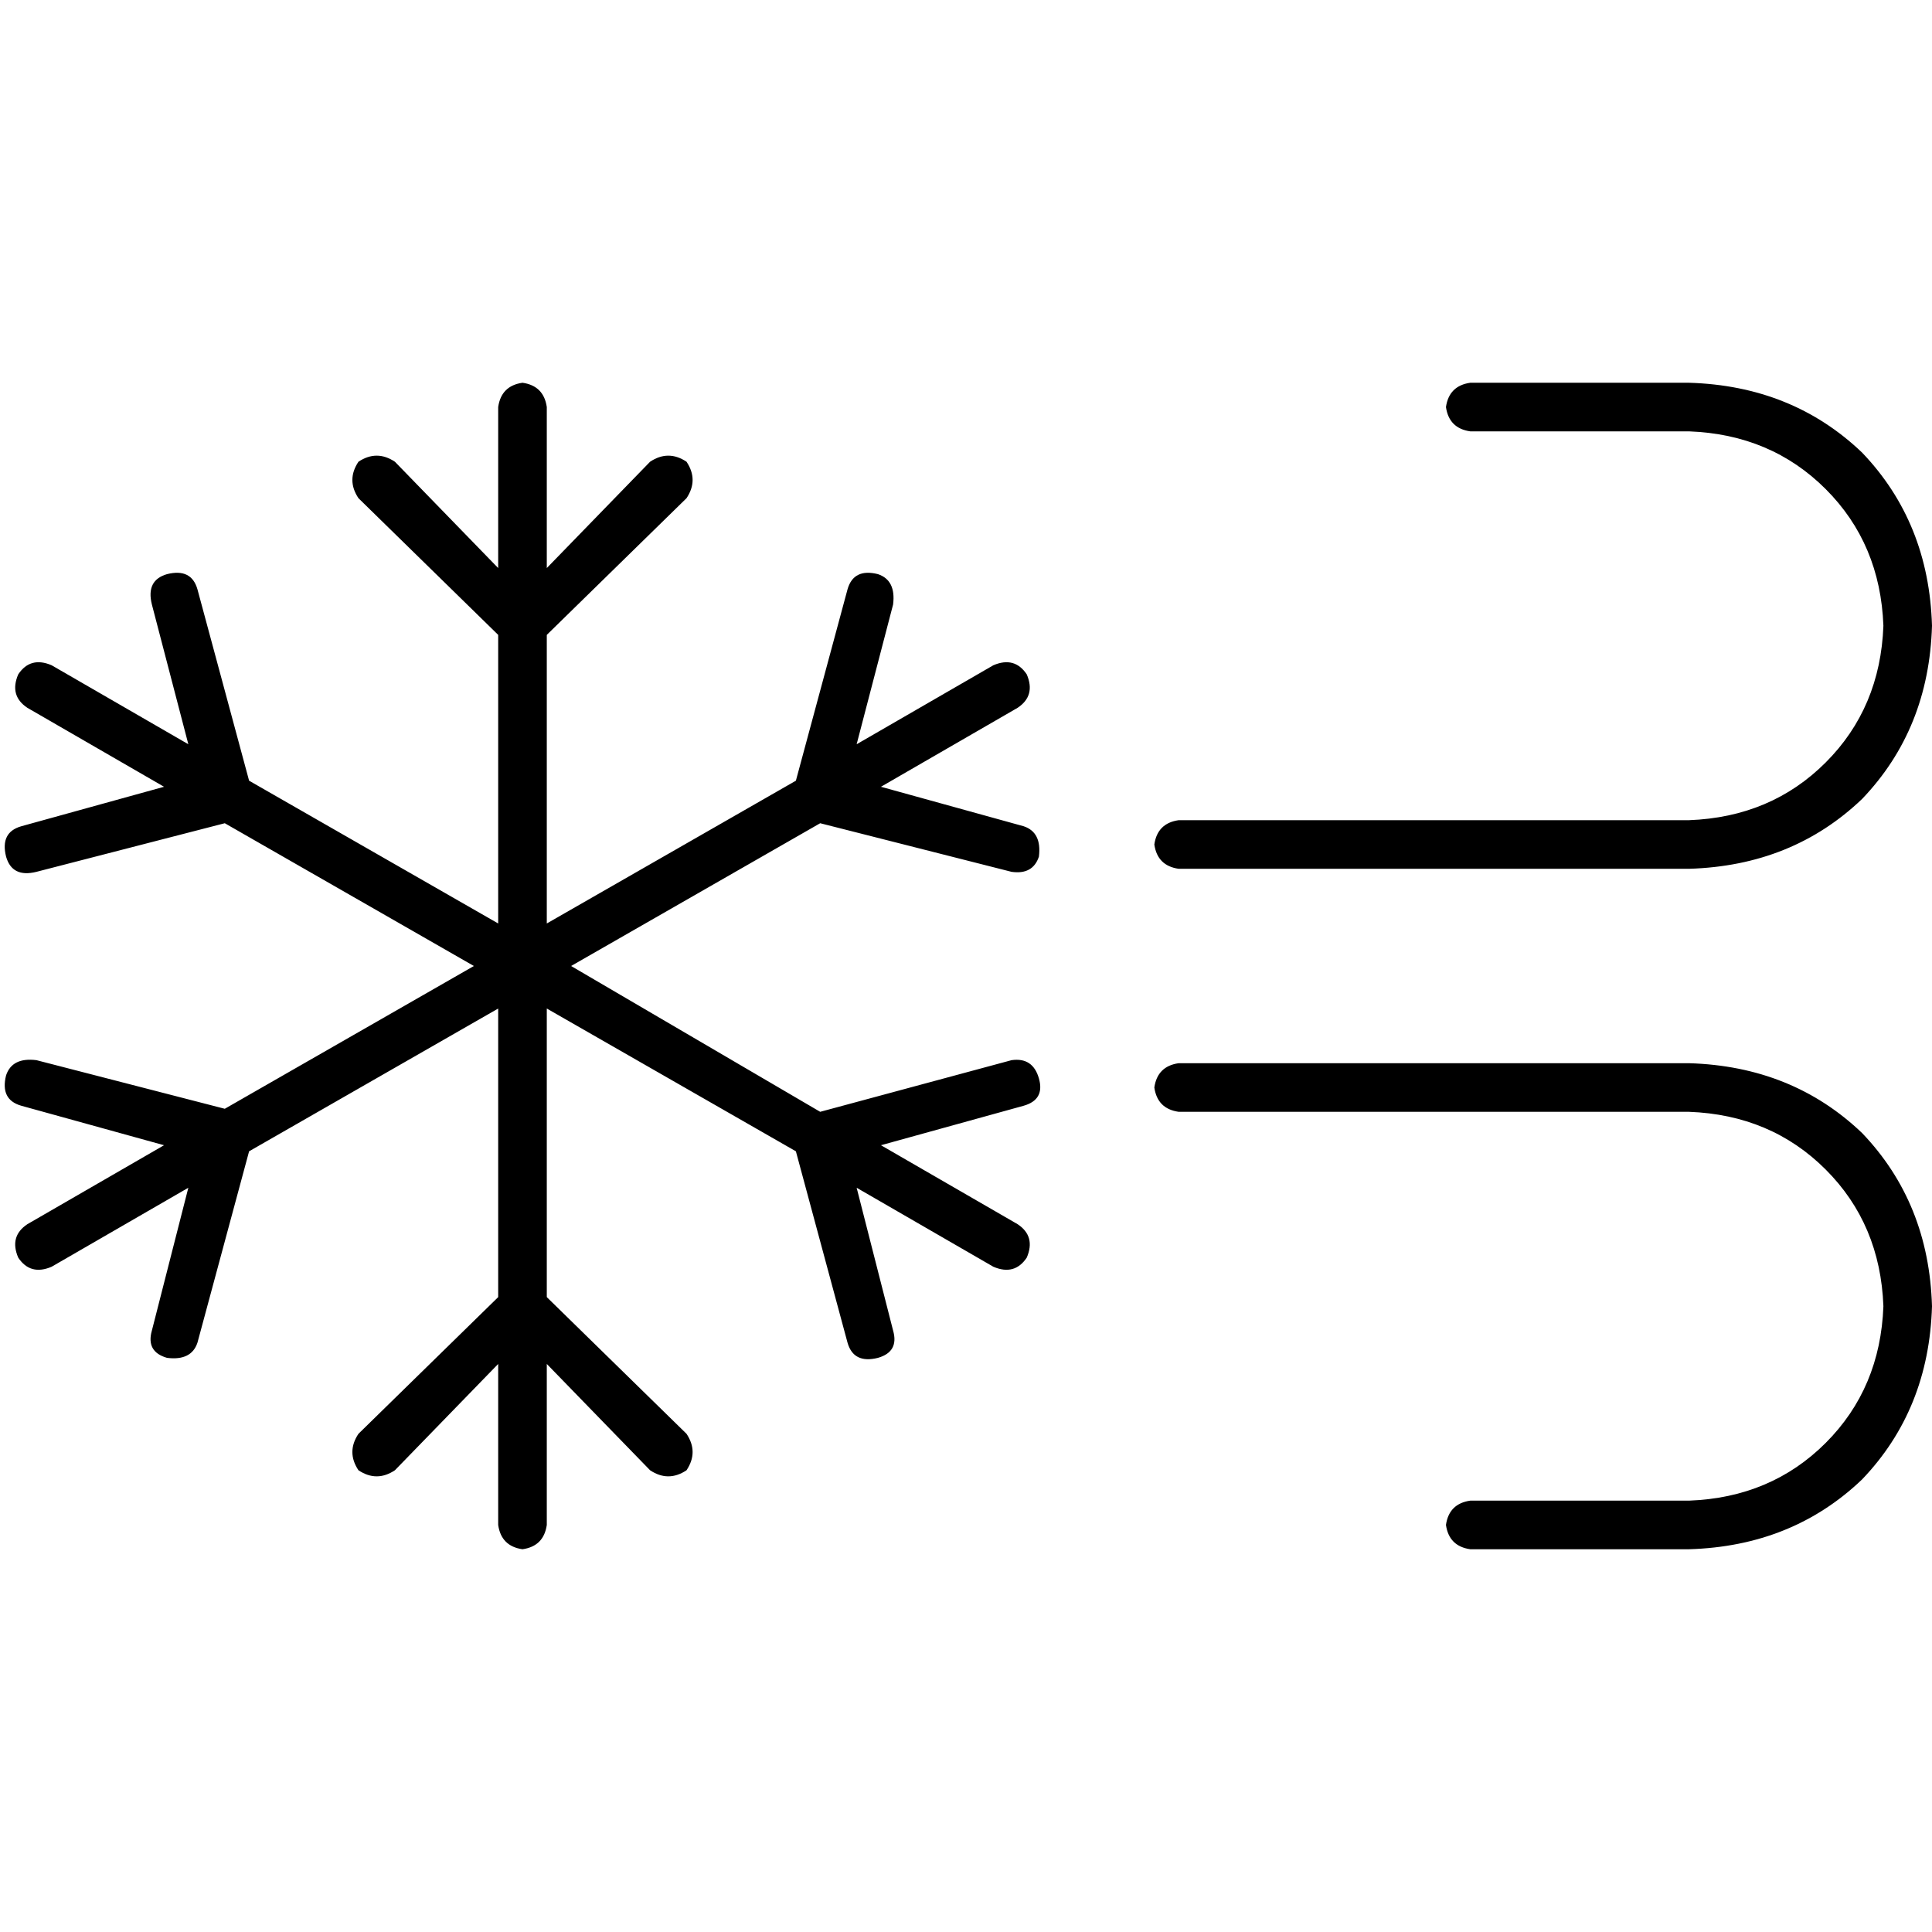 <svg xmlns="http://www.w3.org/2000/svg" viewBox="0 0 512 512">
  <path d="M 144.906 107.874 Q 144.101 102.239 138.465 101.434 Q 132.83 102.239 132.025 107.874 L 132.025 150.541 L 132.025 150.541 L 104.654 122.365 L 104.654 122.365 Q 99.824 119.145 94.994 122.365 Q 91.774 127.195 94.994 132.025 L 132.025 168.252 L 132.025 168.252 L 132.025 244.73 L 132.025 244.73 L 66.013 206.893 L 66.013 206.893 L 52.327 156.176 L 52.327 156.176 Q 50.717 150.541 44.277 152.151 Q 38.642 153.761 40.252 160.201 L 49.912 197.233 L 49.912 197.233 L 13.686 176.302 L 13.686 176.302 Q 8.05 173.887 4.83 178.717 Q 2.415 184.352 7.245 187.572 L 43.472 208.503 L 43.472 208.503 L 5.635 218.969 L 5.635 218.969 Q 0 220.579 1.61 227.019 Q 3.22 232.654 9.66 231.044 L 59.572 218.164 L 59.572 218.164 L 125.585 256 L 125.585 256 L 59.572 293.837 L 59.572 293.837 L 9.66 280.956 L 9.66 280.956 Q 3.22 280.151 1.61 284.981 Q 0 291.421 5.635 293.031 L 43.472 303.497 L 43.472 303.497 L 7.245 324.428 L 7.245 324.428 Q 2.415 327.648 4.83 333.283 Q 8.05 338.113 13.686 335.698 L 49.912 314.767 L 49.912 314.767 L 40.252 352.604 L 40.252 352.604 Q 38.642 358.239 44.277 359.849 Q 50.717 360.654 52.327 355.824 L 66.013 305.107 L 66.013 305.107 L 132.025 267.27 L 132.025 267.27 L 132.025 343.748 L 132.025 343.748 L 94.994 379.975 L 94.994 379.975 Q 91.774 384.805 94.994 389.635 Q 99.824 392.855 104.654 389.635 L 132.025 361.459 L 132.025 361.459 L 132.025 404.126 L 132.025 404.126 Q 132.83 409.761 138.465 410.566 Q 144.101 409.761 144.906 404.126 L 144.906 361.459 L 144.906 361.459 L 172.277 389.635 L 172.277 389.635 Q 177.107 392.855 181.937 389.635 Q 185.157 384.805 181.937 379.975 L 144.906 343.748 L 144.906 343.748 L 144.906 267.27 L 144.906 267.27 L 210.918 305.107 L 210.918 305.107 L 224.604 355.824 L 224.604 355.824 Q 226.214 361.459 232.654 359.849 Q 238.289 358.239 236.679 352.604 L 227.019 314.767 L 227.019 314.767 L 263.245 335.698 L 263.245 335.698 Q 268.88 338.113 272.101 333.283 Q 274.516 327.648 269.686 324.428 L 233.459 303.497 L 233.459 303.497 L 271.296 293.031 L 271.296 293.031 Q 276.931 291.421 275.321 285.786 Q 273.711 280.151 268.075 280.956 L 217.358 294.642 L 217.358 294.642 L 151.346 256 L 151.346 256 L 217.358 218.164 L 217.358 218.164 L 268.075 231.044 L 268.075 231.044 Q 273.711 231.849 275.321 227.019 Q 276.126 220.579 271.296 218.969 L 233.459 208.503 L 233.459 208.503 L 269.686 187.572 L 269.686 187.572 Q 274.516 184.352 272.101 178.717 Q 268.88 173.887 263.245 176.302 L 227.019 197.233 L 227.019 197.233 L 236.679 160.201 L 236.679 160.201 Q 237.484 153.761 232.654 152.151 Q 226.214 150.541 224.604 156.176 L 210.918 206.893 L 210.918 206.893 L 144.906 244.73 L 144.906 244.73 L 144.906 168.252 L 144.906 168.252 L 181.937 132.025 L 181.937 132.025 Q 185.157 127.195 181.937 122.365 Q 177.107 119.145 172.277 122.365 L 144.906 150.541 L 144.906 150.541 L 144.906 107.874 L 144.906 107.874 Z M 383.195 107.874 Q 384 113.509 389.635 114.314 L 447.597 114.314 L 447.597 114.314 Q 469.333 115.12 483.824 129.61 Q 498.314 144.101 499.12 165.836 Q 498.314 187.572 483.824 202.063 Q 469.333 216.553 447.597 217.358 L 312.352 217.358 L 312.352 217.358 Q 306.717 218.164 305.912 223.799 Q 306.717 229.434 312.352 230.239 L 447.597 230.239 L 447.597 230.239 Q 474.969 229.434 493.484 211.723 Q 511.195 193.208 512 165.836 Q 511.195 138.465 493.484 119.95 Q 474.969 102.239 447.597 101.434 L 389.635 101.434 L 389.635 101.434 Q 384 102.239 383.195 107.874 L 383.195 107.874 Z M 383.195 404.126 Q 384 409.761 389.635 410.566 L 447.597 410.566 L 447.597 410.566 Q 474.969 409.761 493.484 392.05 Q 511.195 373.535 512 346.163 Q 511.195 318.792 493.484 300.277 Q 474.969 282.566 447.597 281.761 L 312.352 281.761 L 312.352 281.761 Q 306.717 282.566 305.912 288.201 Q 306.717 293.837 312.352 294.642 L 447.597 294.642 L 447.597 294.642 Q 469.333 295.447 483.824 309.937 Q 498.314 324.428 499.12 346.163 Q 498.314 367.899 483.824 382.39 Q 469.333 396.88 447.597 397.686 L 389.635 397.686 L 389.635 397.686 Q 384 398.491 383.195 404.126 L 383.195 404.126 Z" />
</svg>